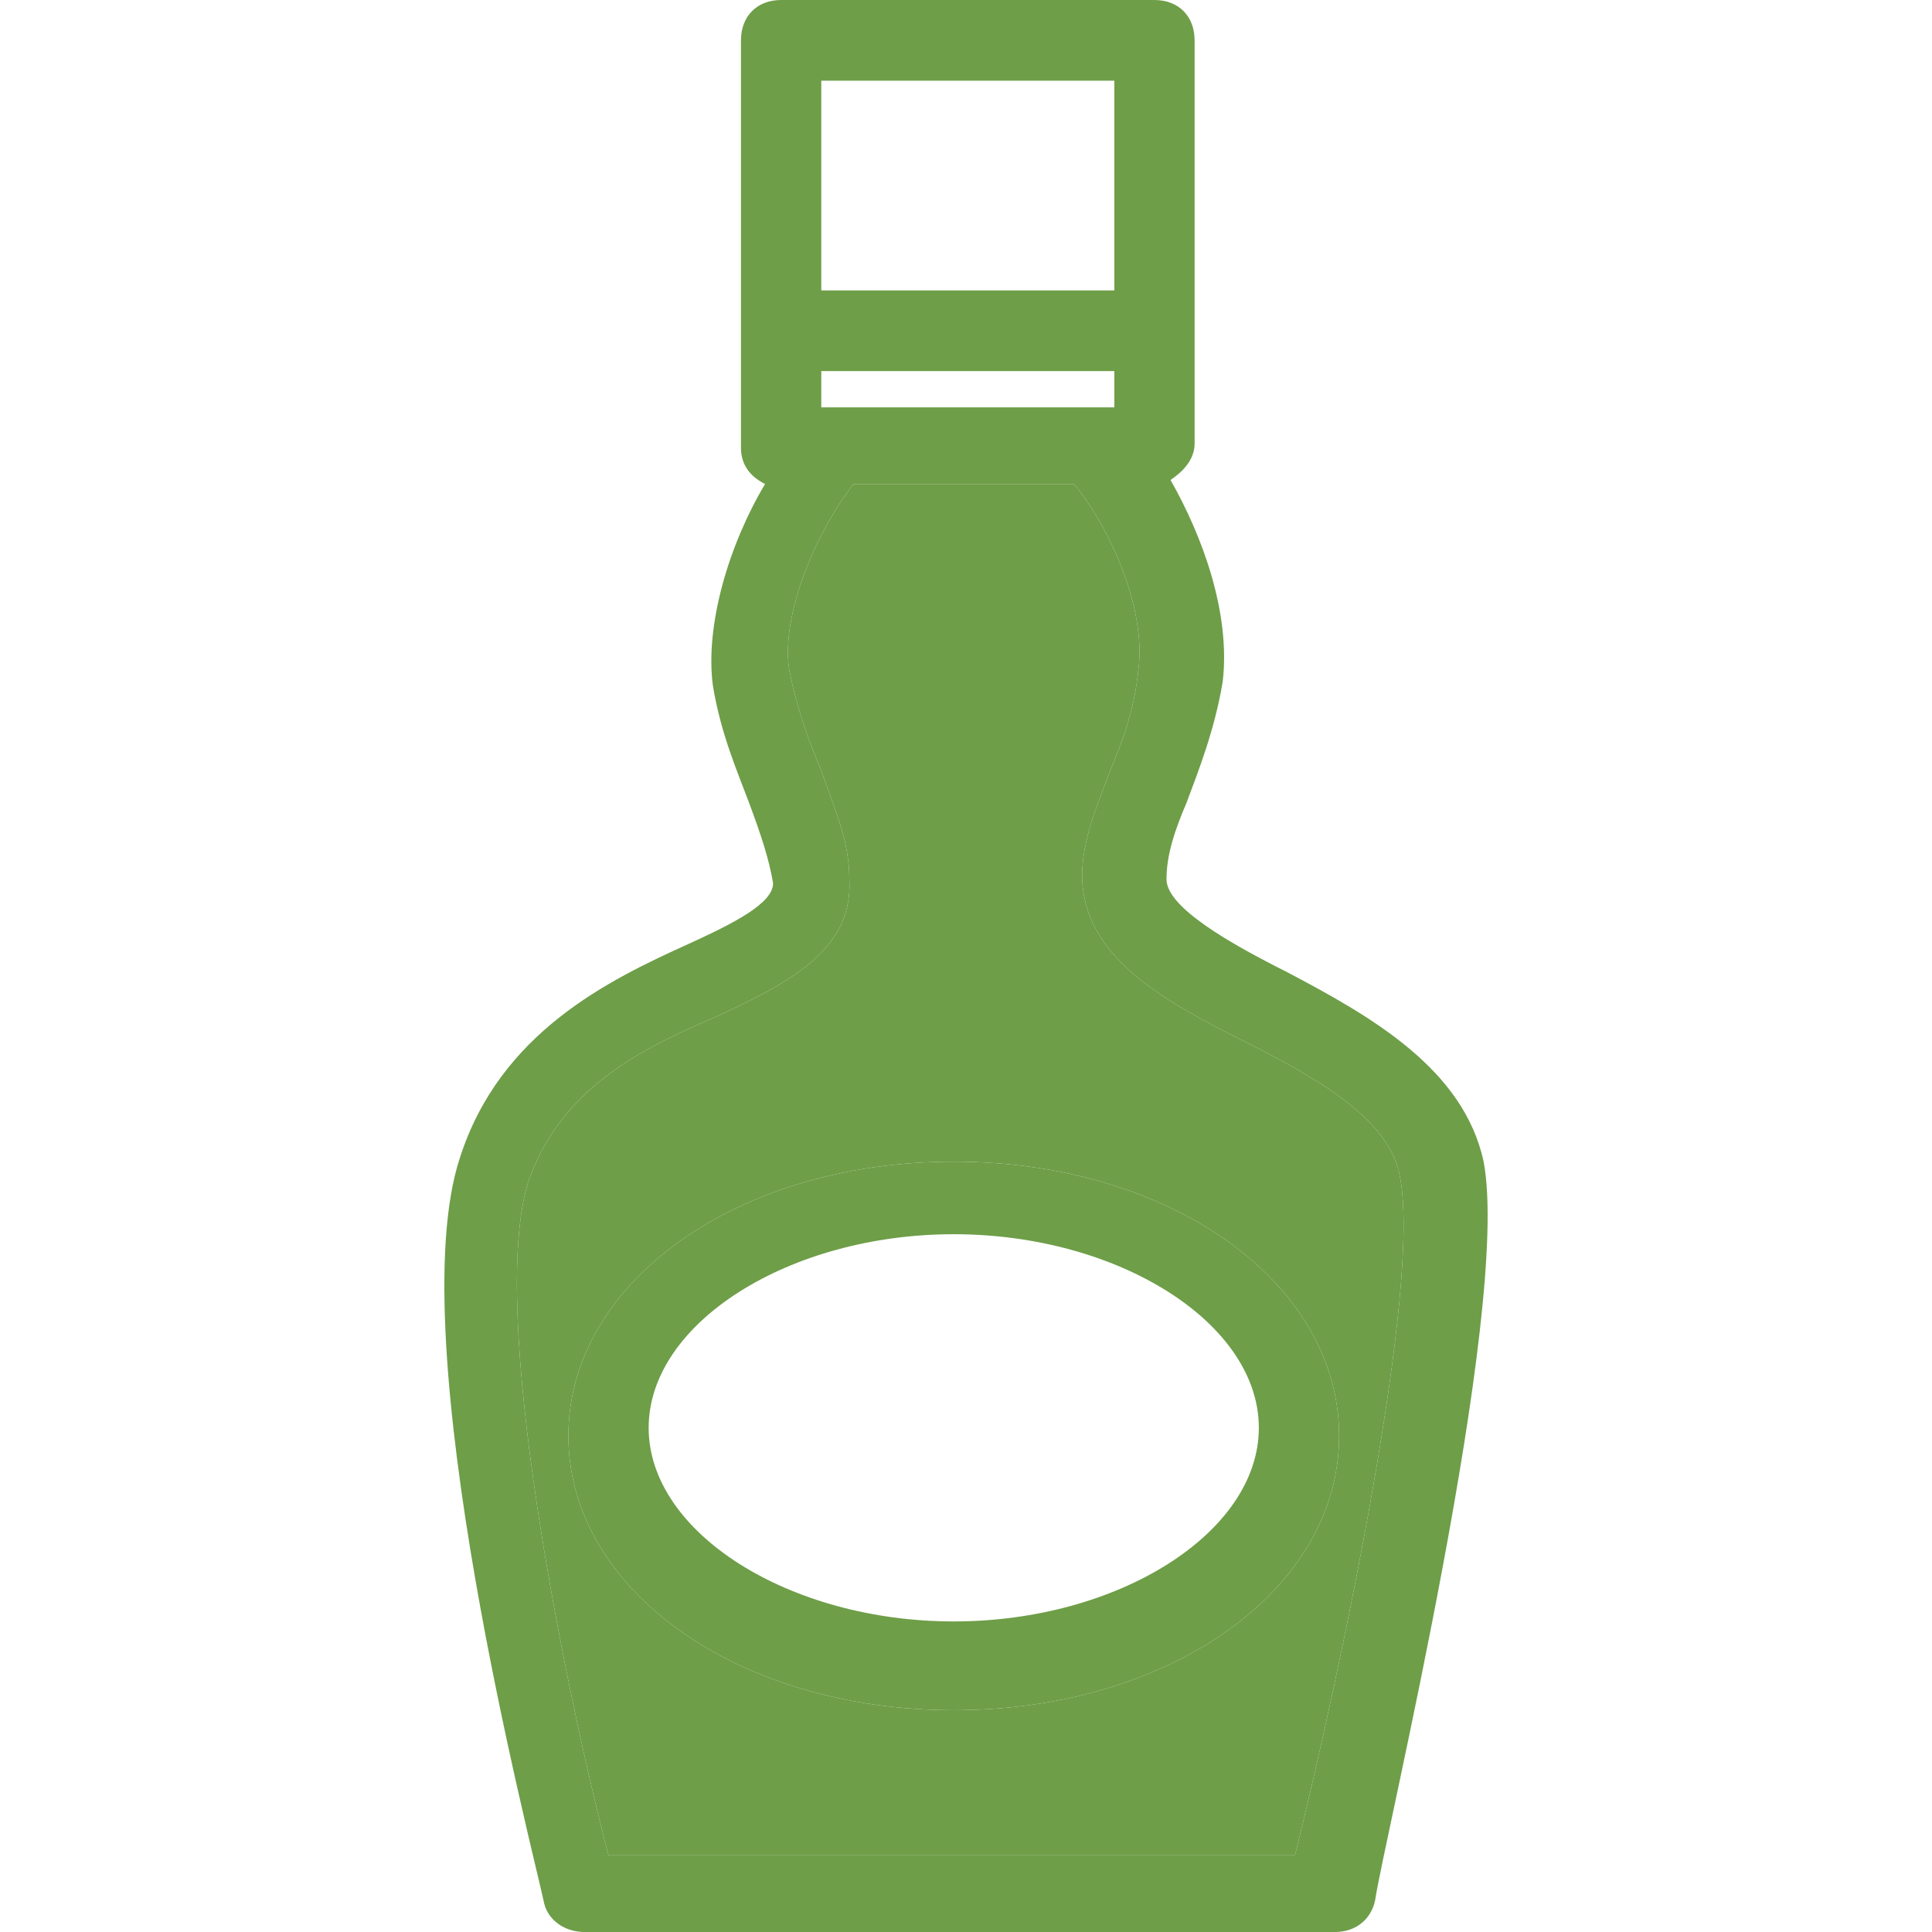 <svg viewBox="0 0 100 100" fill="none" xmlns="http://www.w3.org/2000/svg">
<path d="M76.792 60.125C75.754 55.324 70.975 52.61 66.611 50.313C63.702 48.852 60.378 46.973 60.378 45.511C60.378 44.259 60.793 43.006 61.417 41.545C62.04 39.875 62.871 37.787 63.287 35.282C63.702 31.733 62.248 27.766 60.586 24.843C61.209 24.426 61.832 23.8 61.832 22.965V2.088C61.832 0.835 61.001 0 59.754 0H40.431C39.184 0 38.353 0.835 38.353 2.088V23.173C38.353 24.008 38.769 24.635 39.6 25.052C37.73 28.184 36.483 32.359 36.899 35.491C37.314 37.996 38.145 39.875 38.769 41.545C39.392 43.215 39.807 44.468 40.015 45.72C40.015 46.764 37.938 47.808 35.652 48.852C31.496 50.731 25.886 53.445 23.808 59.916C20.692 69.311 27.548 95.616 28.172 98.539C28.38 99.374 29.211 100 30.25 100H69.105C70.143 100 70.975 99.374 71.182 98.33C71.598 95.407 78.247 67.85 76.792 60.125ZM42.509 21.086V19.207H57.677V21.086H42.509ZM57.677 4.175V15.031H42.509V4.175H57.677ZM67.027 96.033H31.496C29.211 87.265 25.263 67.85 27.341 61.169C29.003 56.367 33.158 54.28 37.106 52.61C40.639 50.94 44.171 49.269 43.963 45.511C43.963 43.424 43.132 41.754 42.509 39.875C41.885 38.413 41.262 36.743 40.846 34.656C40.431 31.942 42.093 27.766 44.171 25.052H55.599C57.469 27.349 59.339 31.524 58.923 34.656C58.715 36.743 58.092 38.413 57.469 39.875C56.846 41.545 56.014 43.424 56.014 45.303C56.014 49.478 60.17 51.775 64.326 53.862C68.066 55.741 71.806 57.829 72.429 60.752C73.676 66.388 69.312 86.848 67.027 96.033Z" fill="#6E9E48"/>
<path d="M49.365 60.125C38.145 60.125 29.419 66.388 29.419 74.322C29.419 82.255 38.145 88.518 49.365 88.518C60.586 88.518 69.312 82.255 69.312 74.322C69.312 66.388 60.586 60.125 49.365 60.125ZM49.365 83.925C40.846 83.925 33.574 79.332 33.574 73.904C33.574 68.476 40.846 63.883 49.365 63.883C57.884 63.883 65.157 68.476 65.157 73.904C65.157 79.332 57.884 83.925 49.365 83.925Z" fill="#6E9E48"/>
<path fill-rule="evenodd" clip-rule="evenodd" d="M67.027 96.033H31.496C29.211 87.265 25.263 67.85 27.341 61.169C29.003 56.367 33.158 54.28 37.106 52.61C40.639 50.94 44.171 49.269 43.963 45.511C43.963 43.424 43.132 41.754 42.509 39.875C41.885 38.413 41.262 36.743 40.846 34.656C40.431 31.942 42.093 27.766 44.171 25.052H55.599C57.469 27.349 59.339 31.524 58.923 34.656C58.715 36.743 58.092 38.413 57.469 39.875C56.846 41.545 56.014 43.424 56.014 45.303C56.014 49.478 60.17 51.775 64.326 53.862C68.066 55.741 71.806 57.829 72.429 60.752C73.676 66.388 69.312 86.848 67.027 96.033ZM29.419 74.322C29.419 66.388 38.145 60.125 49.365 60.125C60.586 60.125 69.312 66.388 69.312 74.322C69.312 82.255 60.586 88.518 49.365 88.518C38.145 88.518 29.419 82.255 29.419 74.322Z" fill="#6E9E48"/>
</svg>
